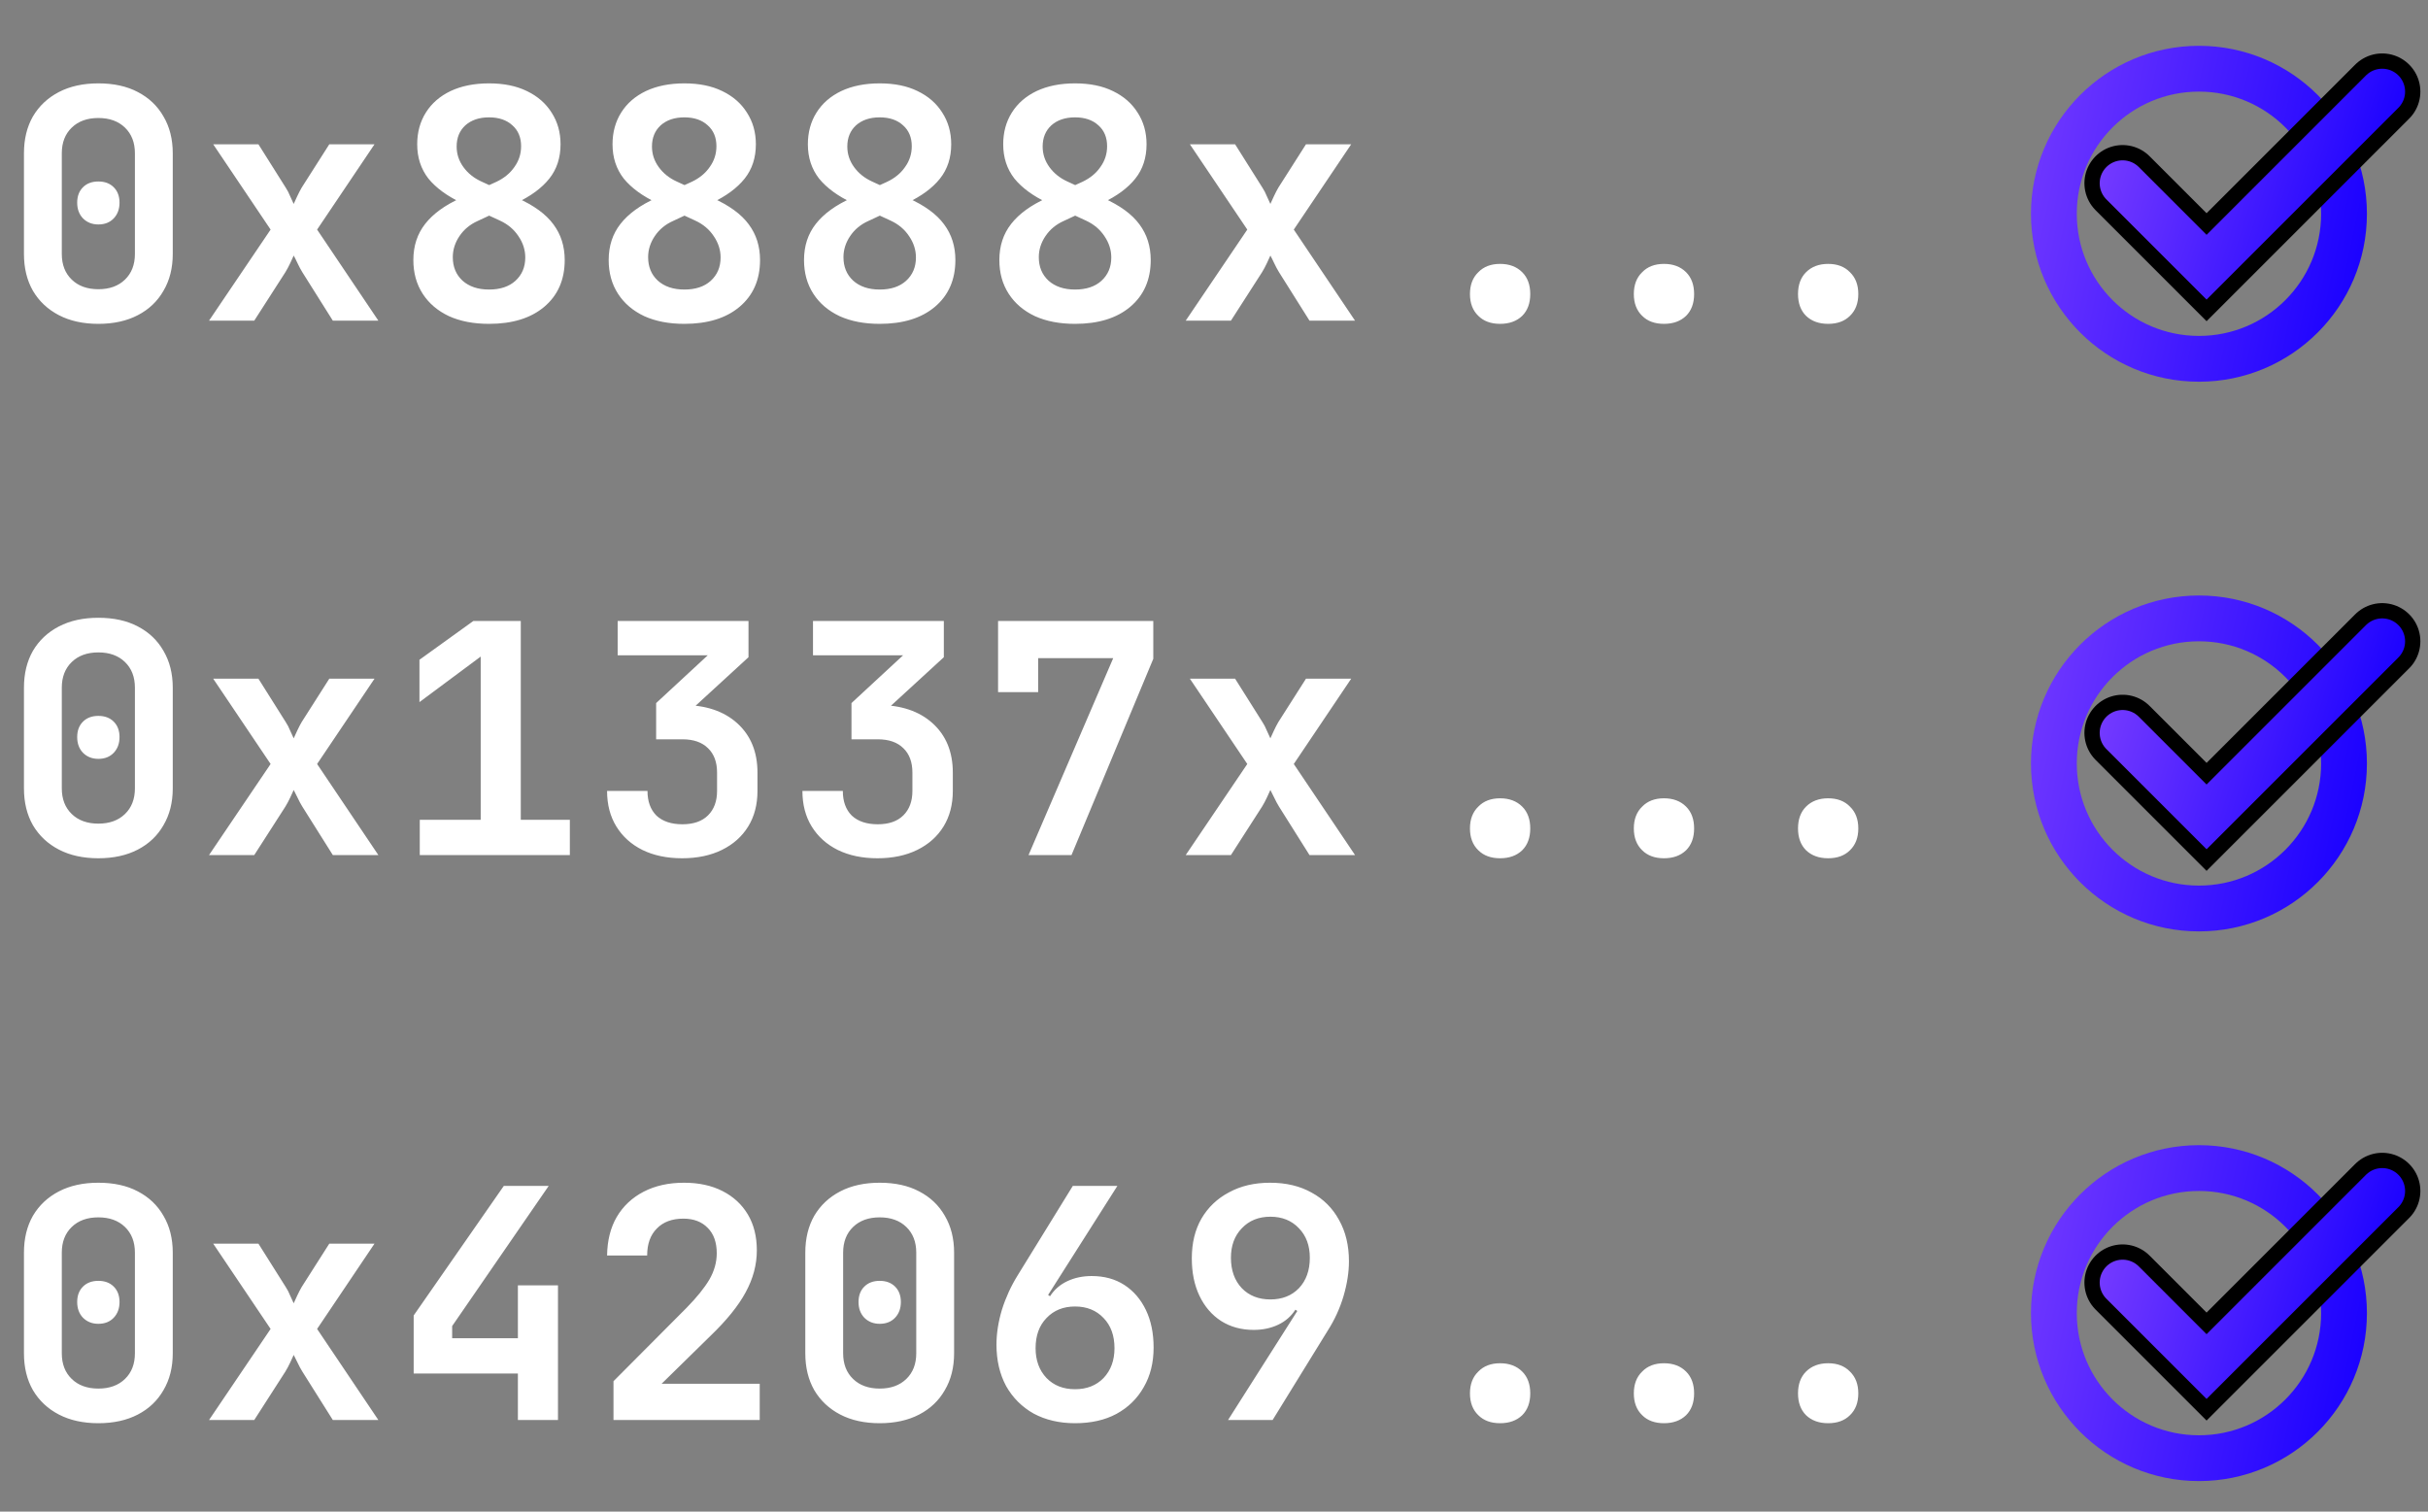 <svg width="159" height="99" viewBox="0 0 159 99" fill="none" xmlns="http://www.w3.org/2000/svg">
<rect x="0" y="0" width="159" height="99" fill="#808080" stroke="none"/>
<path d="M6.441 93.21C5.447 93.21 4.586 93.021 3.858 92.643C3.13 92.265 2.563 91.733 2.157 91.047C1.765 90.361 1.569 89.556 1.569 88.632V82.038C1.569 81.114 1.765 80.309 2.157 79.623C2.563 78.937 3.13 78.405 3.858 78.027C4.586 77.649 5.447 77.46 6.441 77.46C7.449 77.46 8.31 77.649 9.024 78.027C9.752 78.405 10.312 78.937 10.704 79.623C11.11 80.309 11.313 81.114 11.313 82.038V88.632C11.313 89.556 11.11 90.361 10.704 91.047C10.312 91.733 9.752 92.265 9.024 92.643C8.296 93.021 7.435 93.21 6.441 93.21ZM6.441 90.942C7.169 90.942 7.75 90.732 8.184 90.312C8.618 89.892 8.835 89.332 8.835 88.632V82.038C8.835 81.338 8.618 80.778 8.184 80.358C7.75 79.938 7.169 79.728 6.441 79.728C5.713 79.728 5.132 79.938 4.698 80.358C4.264 80.778 4.047 81.338 4.047 82.038V88.632C4.047 89.332 4.264 89.892 4.698 90.312C5.132 90.732 5.713 90.942 6.441 90.942ZM6.441 86.7C6.035 86.7 5.699 86.567 5.433 86.301C5.181 86.035 5.055 85.692 5.055 85.272C5.055 84.852 5.181 84.516 5.433 84.264C5.685 84.012 6.021 83.886 6.441 83.886C6.861 83.886 7.197 84.012 7.449 84.264C7.701 84.516 7.827 84.852 7.827 85.272C7.827 85.692 7.701 86.035 7.449 86.301C7.197 86.567 6.861 86.7 6.441 86.7ZM13.689 93L17.721 87.036L13.962 81.45H16.923L18.708 84.285C18.82 84.453 18.918 84.642 19.002 84.852C19.1 85.062 19.177 85.23 19.233 85.356C19.289 85.23 19.366 85.062 19.464 84.852C19.562 84.642 19.66 84.453 19.758 84.285L21.564 81.45H24.525L20.766 87.036L24.777 93H21.795L19.8 89.829C19.688 89.647 19.583 89.451 19.485 89.241C19.387 89.031 19.303 88.863 19.233 88.737C19.177 88.863 19.1 89.031 19.002 89.241C18.904 89.451 18.799 89.647 18.687 89.829L16.65 93H13.689ZM33.915 93V89.955H27.09V86.154L32.991 77.67H35.931L29.61 86.847V87.645H33.915V84.18H36.54V93H33.915ZM40.175 93V90.459L44.963 85.65C45.635 84.964 46.132 84.348 46.454 83.802C46.776 83.242 46.937 82.668 46.937 82.08C46.937 81.366 46.741 80.813 46.349 80.421C45.957 80.015 45.425 79.812 44.753 79.812C44.011 79.812 43.43 80.029 43.01 80.463C42.59 80.883 42.38 81.471 42.38 82.227H39.755C39.769 81.247 39.979 80.407 40.385 79.707C40.805 78.993 41.393 78.44 42.149 78.048C42.905 77.656 43.787 77.46 44.795 77.46C45.761 77.46 46.601 77.642 47.315 78.006C48.029 78.37 48.582 78.881 48.974 79.539C49.366 80.197 49.562 80.981 49.562 81.891C49.562 82.829 49.317 83.746 48.827 84.642C48.351 85.524 47.581 86.476 46.517 87.498L43.325 90.627H49.751V93H40.175ZM57.608 93.21C56.614 93.21 55.753 93.021 55.025 92.643C54.297 92.265 53.73 91.733 53.324 91.047C52.932 90.361 52.736 89.556 52.736 88.632V82.038C52.736 81.114 52.932 80.309 53.324 79.623C53.73 78.937 54.297 78.405 55.025 78.027C55.753 77.649 56.614 77.46 57.608 77.46C58.616 77.46 59.477 77.649 60.191 78.027C60.919 78.405 61.479 78.937 61.871 79.623C62.277 80.309 62.48 81.114 62.48 82.038V88.632C62.48 89.556 62.277 90.361 61.871 91.047C61.479 91.733 60.919 92.265 60.191 92.643C59.463 93.021 58.602 93.21 57.608 93.21ZM57.608 90.942C58.336 90.942 58.917 90.732 59.351 90.312C59.785 89.892 60.002 89.332 60.002 88.632V82.038C60.002 81.338 59.785 80.778 59.351 80.358C58.917 79.938 58.336 79.728 57.608 79.728C56.88 79.728 56.299 79.938 55.865 80.358C55.431 80.778 55.214 81.338 55.214 82.038V88.632C55.214 89.332 55.431 89.892 55.865 90.312C56.299 90.732 56.88 90.942 57.608 90.942ZM57.608 86.7C57.202 86.7 56.866 86.567 56.6 86.301C56.348 86.035 56.222 85.692 56.222 85.272C56.222 84.852 56.348 84.516 56.6 84.264C56.852 84.012 57.188 83.886 57.608 83.886C58.028 83.886 58.364 84.012 58.616 84.264C58.868 84.516 58.994 84.852 58.994 85.272C58.994 85.692 58.868 86.035 58.616 86.301C58.364 86.567 58.028 86.7 57.608 86.7ZM70.4 93.21C69.378 93.21 68.475 93 67.691 92.58C66.921 92.146 66.319 91.544 65.885 90.774C65.465 89.99 65.255 89.087 65.255 88.065C65.255 87.337 65.374 86.574 65.612 85.776C65.864 84.978 66.207 84.229 66.641 83.529L70.253 77.67H73.172L68.636 84.81L68.762 84.894C69.042 84.46 69.42 84.131 69.896 83.907C70.372 83.683 70.904 83.571 71.492 83.571C72.318 83.571 73.032 83.767 73.634 84.159C74.236 84.551 74.705 85.097 75.041 85.797C75.377 86.497 75.545 87.316 75.545 88.254C75.545 89.248 75.328 90.116 74.894 90.858C74.474 91.6 73.879 92.181 73.109 92.601C72.353 93.007 71.45 93.21 70.4 93.21ZM70.4 90.984C71.17 90.984 71.793 90.739 72.269 90.249C72.745 89.745 72.983 89.094 72.983 88.296C72.983 87.47 72.745 86.812 72.269 86.322C71.793 85.818 71.17 85.566 70.4 85.566C69.63 85.566 69.007 85.818 68.531 86.322C68.055 86.812 67.817 87.47 67.817 88.296C67.817 89.094 68.055 89.745 68.531 90.249C69.007 90.739 69.63 90.984 70.4 90.984ZM80.42 93L84.956 85.86L84.83 85.776C84.55 86.21 84.172 86.539 83.696 86.763C83.22 86.987 82.688 87.099 82.1 87.099C81.288 87.099 80.574 86.903 79.958 86.511C79.356 86.119 78.887 85.573 78.551 84.873C78.215 84.173 78.047 83.354 78.047 82.416C78.047 81.408 78.257 80.54 78.677 79.812C79.111 79.07 79.713 78.496 80.483 78.09C81.253 77.67 82.149 77.46 83.171 77.46C84.221 77.46 85.131 77.677 85.901 78.111C86.671 78.531 87.266 79.126 87.686 79.896C88.12 80.666 88.337 81.569 88.337 82.605C88.337 83.319 88.218 84.082 87.98 84.894C87.742 85.692 87.399 86.441 86.951 87.141L83.339 93H80.42ZM83.192 85.104C83.962 85.104 84.585 84.859 85.061 84.369C85.537 83.865 85.775 83.2 85.775 82.374C85.775 81.576 85.537 80.932 85.061 80.442C84.585 79.938 83.962 79.686 83.192 79.686C82.422 79.686 81.799 79.938 81.323 80.442C80.847 80.932 80.609 81.576 80.609 82.374C80.609 83.2 80.847 83.865 81.323 84.369C81.799 84.859 82.422 85.104 83.192 85.104ZM98.236 93.21C97.634 93.21 97.158 93.035 96.808 92.685C96.444 92.335 96.262 91.859 96.262 91.257C96.262 90.655 96.444 90.179 96.808 89.829C97.158 89.465 97.634 89.283 98.236 89.283C98.838 89.283 99.321 89.465 99.685 89.829C100.035 90.179 100.21 90.655 100.21 91.257C100.21 91.859 100.035 92.335 99.685 92.685C99.321 93.035 98.838 93.21 98.236 93.21ZM108.967 93.21C108.365 93.21 107.889 93.035 107.539 92.685C107.175 92.335 106.993 91.859 106.993 91.257C106.993 90.655 107.175 90.179 107.539 89.829C107.889 89.465 108.365 89.283 108.967 89.283C109.569 89.283 110.052 89.465 110.416 89.829C110.766 90.179 110.941 90.655 110.941 91.257C110.941 91.859 110.766 92.335 110.416 92.685C110.052 93.035 109.569 93.21 108.967 93.21ZM119.719 93.21C119.117 93.21 118.634 93.035 118.27 92.685C117.92 92.335 117.745 91.859 117.745 91.257C117.745 90.655 117.92 90.179 118.27 89.829C118.634 89.465 119.117 89.283 119.719 89.283C120.321 89.283 120.797 89.465 121.147 89.829C121.511 90.179 121.693 90.655 121.693 91.257C121.693 91.859 121.511 92.335 121.147 92.685C120.797 93.035 120.321 93.21 119.719 93.21Z" fill="white"/>
<path d="M6.441 21.21C5.447 21.21 4.586 21.021 3.858 20.643C3.13 20.265 2.563 19.733 2.157 19.047C1.765 18.361 1.569 17.556 1.569 16.632V10.038C1.569 9.114 1.765 8.309 2.157 7.623C2.563 6.937 3.13 6.405 3.858 6.027C4.586 5.649 5.447 5.46 6.441 5.46C7.449 5.46 8.31 5.649 9.024 6.027C9.752 6.405 10.312 6.937 10.704 7.623C11.11 8.309 11.313 9.114 11.313 10.038V16.632C11.313 17.556 11.11 18.361 10.704 19.047C10.312 19.733 9.752 20.265 9.024 20.643C8.296 21.021 7.435 21.21 6.441 21.21ZM6.441 18.942C7.169 18.942 7.75 18.732 8.184 18.312C8.618 17.892 8.835 17.332 8.835 16.632V10.038C8.835 9.338 8.618 8.778 8.184 8.358C7.75 7.938 7.169 7.728 6.441 7.728C5.713 7.728 5.132 7.938 4.698 8.358C4.264 8.778 4.047 9.338 4.047 10.038V16.632C4.047 17.332 4.264 17.892 4.698 18.312C5.132 18.732 5.713 18.942 6.441 18.942ZM6.441 14.7C6.035 14.7 5.699 14.567 5.433 14.301C5.181 14.035 5.055 13.692 5.055 13.272C5.055 12.852 5.181 12.516 5.433 12.264C5.685 12.012 6.021 11.886 6.441 11.886C6.861 11.886 7.197 12.012 7.449 12.264C7.701 12.516 7.827 12.852 7.827 13.272C7.827 13.692 7.701 14.035 7.449 14.301C7.197 14.567 6.861 14.7 6.441 14.7ZM13.689 21L17.721 15.036L13.962 9.45H16.923L18.708 12.285C18.82 12.453 18.918 12.642 19.002 12.852C19.1 13.062 19.177 13.23 19.233 13.356C19.289 13.23 19.366 13.062 19.464 12.852C19.562 12.642 19.66 12.453 19.758 12.285L21.564 9.45H24.525L20.766 15.036L24.777 21H21.795L19.8 17.829C19.688 17.647 19.583 17.451 19.485 17.241C19.387 17.031 19.303 16.863 19.233 16.737C19.177 16.863 19.1 17.031 19.002 17.241C18.904 17.451 18.799 17.647 18.687 17.829L16.65 21H13.689ZM32.025 21.21C31.017 21.21 30.142 21.042 29.4 20.706C28.658 20.356 28.084 19.866 27.678 19.236C27.272 18.606 27.069 17.871 27.069 17.031C27.069 16.107 27.328 15.316 27.846 14.658C28.364 14 29.134 13.44 30.156 12.978L32.508 11.907C33.012 11.669 33.404 11.347 33.684 10.941C33.978 10.535 34.125 10.08 34.125 9.576C34.125 9.002 33.936 8.547 33.558 8.211C33.18 7.861 32.669 7.686 32.025 7.686C31.381 7.686 30.863 7.861 30.471 8.211C30.093 8.561 29.904 9.023 29.904 9.597C29.904 10.087 30.051 10.535 30.345 10.941C30.639 11.347 31.031 11.662 31.521 11.886L33.852 12.957C34.958 13.447 35.756 14.028 36.246 14.7C36.736 15.358 36.981 16.135 36.981 17.031C36.981 18.319 36.533 19.341 35.637 20.097C34.755 20.839 33.551 21.21 32.025 21.21ZM32.025 18.963C32.753 18.963 33.327 18.774 33.747 18.396C34.181 18.004 34.398 17.493 34.398 16.863C34.398 16.373 34.251 15.911 33.957 15.477C33.663 15.029 33.257 14.686 32.739 14.448L30.24 13.293C29.288 12.845 28.56 12.313 28.056 11.697C27.566 11.067 27.321 10.318 27.321 9.45C27.321 8.666 27.51 7.973 27.888 7.371C28.266 6.769 28.805 6.3 29.505 5.964C30.219 5.628 31.059 5.46 32.025 5.46C32.991 5.46 33.817 5.628 34.503 5.964C35.203 6.3 35.742 6.769 36.12 7.371C36.512 7.973 36.708 8.666 36.708 9.45C36.708 10.332 36.463 11.081 35.973 11.697C35.483 12.313 34.762 12.845 33.81 13.293L31.29 14.469C30.786 14.693 30.387 15.022 30.093 15.456C29.799 15.89 29.652 16.352 29.652 16.842C29.652 17.472 29.862 17.983 30.282 18.375C30.716 18.767 31.297 18.963 32.025 18.963ZM44.816 21.21C43.808 21.21 42.933 21.042 42.191 20.706C41.449 20.356 40.875 19.866 40.469 19.236C40.063 18.606 39.86 17.871 39.86 17.031C39.86 16.107 40.119 15.316 40.637 14.658C41.155 14 41.925 13.44 42.947 12.978L45.299 11.907C45.803 11.669 46.195 11.347 46.475 10.941C46.769 10.535 46.916 10.08 46.916 9.576C46.916 9.002 46.727 8.547 46.349 8.211C45.971 7.861 45.46 7.686 44.816 7.686C44.172 7.686 43.654 7.861 43.262 8.211C42.884 8.561 42.695 9.023 42.695 9.597C42.695 10.087 42.842 10.535 43.136 10.941C43.43 11.347 43.822 11.662 44.312 11.886L46.643 12.957C47.749 13.447 48.547 14.028 49.037 14.7C49.527 15.358 49.772 16.135 49.772 17.031C49.772 18.319 49.324 19.341 48.428 20.097C47.546 20.839 46.342 21.21 44.816 21.21ZM44.816 18.963C45.544 18.963 46.118 18.774 46.538 18.396C46.972 18.004 47.189 17.493 47.189 16.863C47.189 16.373 47.042 15.911 46.748 15.477C46.454 15.029 46.048 14.686 45.53 14.448L43.031 13.293C42.079 12.845 41.351 12.313 40.847 11.697C40.357 11.067 40.112 10.318 40.112 9.45C40.112 8.666 40.301 7.973 40.679 7.371C41.057 6.769 41.596 6.3 42.296 5.964C43.01 5.628 43.85 5.46 44.816 5.46C45.782 5.46 46.608 5.628 47.294 5.964C47.994 6.3 48.533 6.769 48.911 7.371C49.303 7.973 49.499 8.666 49.499 9.45C49.499 10.332 49.254 11.081 48.764 11.697C48.274 12.313 47.553 12.845 46.601 13.293L44.081 14.469C43.577 14.693 43.178 15.022 42.884 15.456C42.59 15.89 42.443 16.352 42.443 16.842C42.443 17.472 42.653 17.983 43.073 18.375C43.507 18.767 44.088 18.963 44.816 18.963ZM57.608 21.21C56.6 21.21 55.725 21.042 54.983 20.706C54.241 20.356 53.667 19.866 53.261 19.236C52.855 18.606 52.652 17.871 52.652 17.031C52.652 16.107 52.911 15.316 53.429 14.658C53.947 14 54.717 13.44 55.739 12.978L58.091 11.907C58.595 11.669 58.987 11.347 59.267 10.941C59.561 10.535 59.708 10.08 59.708 9.576C59.708 9.002 59.519 8.547 59.141 8.211C58.763 7.861 58.252 7.686 57.608 7.686C56.964 7.686 56.446 7.861 56.054 8.211C55.676 8.561 55.487 9.023 55.487 9.597C55.487 10.087 55.634 10.535 55.928 10.941C56.222 11.347 56.614 11.662 57.104 11.886L59.435 12.957C60.541 13.447 61.339 14.028 61.829 14.7C62.319 15.358 62.564 16.135 62.564 17.031C62.564 18.319 62.116 19.341 61.22 20.097C60.338 20.839 59.134 21.21 57.608 21.21ZM57.608 18.963C58.336 18.963 58.91 18.774 59.33 18.396C59.764 18.004 59.981 17.493 59.981 16.863C59.981 16.373 59.834 15.911 59.54 15.477C59.246 15.029 58.84 14.686 58.322 14.448L55.823 13.293C54.871 12.845 54.143 12.313 53.639 11.697C53.149 11.067 52.904 10.318 52.904 9.45C52.904 8.666 53.093 7.973 53.471 7.371C53.849 6.769 54.388 6.3 55.088 5.964C55.802 5.628 56.642 5.46 57.608 5.46C58.574 5.46 59.4 5.628 60.086 5.964C60.786 6.3 61.325 6.769 61.703 7.371C62.095 7.973 62.291 8.666 62.291 9.45C62.291 10.332 62.046 11.081 61.556 11.697C61.066 12.313 60.345 12.845 59.393 13.293L56.873 14.469C56.369 14.693 55.97 15.022 55.676 15.456C55.382 15.89 55.235 16.352 55.235 16.842C55.235 17.472 55.445 17.983 55.865 18.375C56.299 18.767 56.88 18.963 57.608 18.963ZM70.4 21.21C69.392 21.21 68.517 21.042 67.775 20.706C67.033 20.356 66.459 19.866 66.053 19.236C65.647 18.606 65.444 17.871 65.444 17.031C65.444 16.107 65.703 15.316 66.221 14.658C66.739 14 67.509 13.44 68.531 12.978L70.883 11.907C71.387 11.669 71.779 11.347 72.059 10.941C72.353 10.535 72.5 10.08 72.5 9.576C72.5 9.002 72.311 8.547 71.933 8.211C71.555 7.861 71.044 7.686 70.4 7.686C69.756 7.686 69.238 7.861 68.846 8.211C68.468 8.561 68.279 9.023 68.279 9.597C68.279 10.087 68.426 10.535 68.72 10.941C69.014 11.347 69.406 11.662 69.896 11.886L72.227 12.957C73.333 13.447 74.131 14.028 74.621 14.7C75.111 15.358 75.356 16.135 75.356 17.031C75.356 18.319 74.908 19.341 74.012 20.097C73.13 20.839 71.926 21.21 70.4 21.21ZM70.4 18.963C71.128 18.963 71.702 18.774 72.122 18.396C72.556 18.004 72.773 17.493 72.773 16.863C72.773 16.373 72.626 15.911 72.332 15.477C72.038 15.029 71.632 14.686 71.114 14.448L68.615 13.293C67.663 12.845 66.935 12.313 66.431 11.697C65.941 11.067 65.696 10.318 65.696 9.45C65.696 8.666 65.885 7.973 66.263 7.371C66.641 6.769 67.18 6.3 67.88 5.964C68.594 5.628 69.434 5.46 70.4 5.46C71.366 5.46 72.192 5.628 72.878 5.964C73.578 6.3 74.117 6.769 74.495 7.371C74.887 7.973 75.083 8.666 75.083 9.45C75.083 10.332 74.838 11.081 74.348 11.697C73.858 12.313 73.137 12.845 72.185 13.293L69.665 14.469C69.161 14.693 68.762 15.022 68.468 15.456C68.174 15.89 68.027 16.352 68.027 16.842C68.027 17.472 68.237 17.983 68.657 18.375C69.091 18.767 69.672 18.963 70.4 18.963ZM77.648 21L81.68 15.036L77.921 9.45H80.882L82.667 12.285C82.779 12.453 82.877 12.642 82.961 12.852C83.059 13.062 83.136 13.23 83.192 13.356C83.248 13.23 83.325 13.062 83.423 12.852C83.521 12.642 83.619 12.453 83.717 12.285L85.523 9.45H88.484L84.725 15.036L88.736 21H85.754L83.759 17.829C83.647 17.647 83.542 17.451 83.444 17.241C83.346 17.031 83.262 16.863 83.192 16.737C83.136 16.863 83.059 17.031 82.961 17.241C82.863 17.451 82.758 17.647 82.646 17.829L80.609 21H77.648ZM98.236 21.21C97.634 21.21 97.158 21.035 96.808 20.685C96.444 20.335 96.262 19.859 96.262 19.257C96.262 18.655 96.444 18.179 96.808 17.829C97.158 17.465 97.634 17.283 98.236 17.283C98.838 17.283 99.321 17.465 99.685 17.829C100.035 18.179 100.21 18.655 100.21 19.257C100.21 19.859 100.035 20.335 99.685 20.685C99.321 21.035 98.838 21.21 98.236 21.21ZM108.967 21.21C108.365 21.21 107.889 21.035 107.539 20.685C107.175 20.335 106.993 19.859 106.993 19.257C106.993 18.655 107.175 18.179 107.539 17.829C107.889 17.465 108.365 17.283 108.967 17.283C109.569 17.283 110.052 17.465 110.416 17.829C110.766 18.179 110.941 18.655 110.941 19.257C110.941 19.859 110.766 20.335 110.416 20.685C110.052 21.035 109.569 21.21 108.967 21.21ZM119.719 21.21C119.117 21.21 118.634 21.035 118.27 20.685C117.92 20.335 117.745 19.859 117.745 19.257C117.745 18.655 117.92 18.179 118.27 17.829C118.634 17.465 119.117 17.283 119.719 17.283C120.321 17.283 120.797 17.465 121.147 17.829C121.511 18.179 121.693 18.655 121.693 19.257C121.693 19.859 121.511 20.335 121.147 20.685C120.797 21.035 120.321 21.21 119.719 21.21Z" fill="white"/>
<path d="M6.441 56.21C5.447 56.21 4.586 56.021 3.858 55.643C3.13 55.265 2.563 54.733 2.157 54.047C1.765 53.361 1.569 52.556 1.569 51.632V45.038C1.569 44.114 1.765 43.309 2.157 42.623C2.563 41.937 3.13 41.405 3.858 41.027C4.586 40.649 5.447 40.46 6.441 40.46C7.449 40.46 8.31 40.649 9.024 41.027C9.752 41.405 10.312 41.937 10.704 42.623C11.11 43.309 11.313 44.114 11.313 45.038V51.632C11.313 52.556 11.11 53.361 10.704 54.047C10.312 54.733 9.752 55.265 9.024 55.643C8.296 56.021 7.435 56.21 6.441 56.21ZM6.441 53.942C7.169 53.942 7.75 53.732 8.184 53.312C8.618 52.892 8.835 52.332 8.835 51.632V45.038C8.835 44.338 8.618 43.778 8.184 43.358C7.75 42.938 7.169 42.728 6.441 42.728C5.713 42.728 5.132 42.938 4.698 43.358C4.264 43.778 4.047 44.338 4.047 45.038V51.632C4.047 52.332 4.264 52.892 4.698 53.312C5.132 53.732 5.713 53.942 6.441 53.942ZM6.441 49.7C6.035 49.7 5.699 49.567 5.433 49.301C5.181 49.035 5.055 48.692 5.055 48.272C5.055 47.852 5.181 47.516 5.433 47.264C5.685 47.012 6.021 46.886 6.441 46.886C6.861 46.886 7.197 47.012 7.449 47.264C7.701 47.516 7.827 47.852 7.827 48.272C7.827 48.692 7.701 49.035 7.449 49.301C7.197 49.567 6.861 49.7 6.441 49.7ZM13.689 56L17.721 50.036L13.962 44.45H16.923L18.708 47.285C18.82 47.453 18.918 47.642 19.002 47.852C19.1 48.062 19.177 48.23 19.233 48.356C19.289 48.23 19.366 48.062 19.464 47.852C19.562 47.642 19.66 47.453 19.758 47.285L21.564 44.45H24.525L20.766 50.036L24.777 56H21.795L19.8 52.829C19.688 52.647 19.583 52.451 19.485 52.241C19.387 52.031 19.303 51.863 19.233 51.737C19.177 51.863 19.1 52.031 19.002 52.241C18.904 52.451 18.799 52.647 18.687 52.829L16.65 56H13.689ZM27.489 56V53.69H31.479V43.001L27.468 45.983V43.211L30.996 40.67H34.104V53.69H37.317V56H27.489ZM44.669 56.21C43.675 56.21 42.807 56.028 42.065 55.664C41.337 55.3 40.77 54.789 40.364 54.131C39.958 53.473 39.755 52.696 39.755 51.8H42.401C42.401 52.486 42.597 53.025 42.989 53.417C43.395 53.795 43.962 53.984 44.69 53.984C45.418 53.984 45.978 53.788 46.37 53.396C46.762 53.004 46.958 52.472 46.958 51.8V50.603C46.958 49.917 46.762 49.385 46.37 49.007C45.978 48.615 45.418 48.419 44.69 48.419H42.968V46.046L46.349 42.917H40.448V40.67H49.016V43.043L44.69 47.012V46.172C46.202 46.172 47.399 46.571 48.281 47.369C49.163 48.167 49.604 49.245 49.604 50.603V51.8C49.604 52.696 49.401 53.473 48.995 54.131C48.589 54.789 48.015 55.3 47.273 55.664C46.531 56.028 45.663 56.21 44.669 56.21ZM57.461 56.21C56.467 56.21 55.599 56.028 54.857 55.664C54.129 55.3 53.562 54.789 53.156 54.131C52.75 53.473 52.547 52.696 52.547 51.8H55.193C55.193 52.486 55.389 53.025 55.781 53.417C56.187 53.795 56.754 53.984 57.482 53.984C58.21 53.984 58.77 53.788 59.162 53.396C59.554 53.004 59.75 52.472 59.75 51.8V50.603C59.75 49.917 59.554 49.385 59.162 49.007C58.77 48.615 58.21 48.419 57.482 48.419H55.76V46.046L59.141 42.917H53.24V40.67H61.808V43.043L57.482 47.012V46.172C58.994 46.172 60.191 46.571 61.073 47.369C61.955 48.167 62.396 49.245 62.396 50.603V51.8C62.396 52.696 62.193 53.473 61.787 54.131C61.381 54.789 60.807 55.3 60.065 55.664C59.323 56.028 58.455 56.21 57.461 56.21ZM67.355 56L72.899 43.106H67.985V45.332H65.36V40.67H75.524V43.148L70.169 56H67.355ZM77.648 56L81.68 50.036L77.921 44.45H80.882L82.667 47.285C82.779 47.453 82.877 47.642 82.961 47.852C83.059 48.062 83.136 48.23 83.192 48.356C83.248 48.23 83.325 48.062 83.423 47.852C83.521 47.642 83.619 47.453 83.717 47.285L85.523 44.45H88.484L84.725 50.036L88.736 56H85.754L83.759 52.829C83.647 52.647 83.542 52.451 83.444 52.241C83.346 52.031 83.262 51.863 83.192 51.737C83.136 51.863 83.059 52.031 82.961 52.241C82.863 52.451 82.758 52.647 82.646 52.829L80.609 56H77.648ZM98.236 56.21C97.634 56.21 97.158 56.035 96.808 55.685C96.444 55.335 96.262 54.859 96.262 54.257C96.262 53.655 96.444 53.179 96.808 52.829C97.158 52.465 97.634 52.283 98.236 52.283C98.838 52.283 99.321 52.465 99.685 52.829C100.035 53.179 100.21 53.655 100.21 54.257C100.21 54.859 100.035 55.335 99.685 55.685C99.321 56.035 98.838 56.21 98.236 56.21ZM108.967 56.21C108.365 56.21 107.889 56.035 107.539 55.685C107.175 55.335 106.993 54.859 106.993 54.257C106.993 53.655 107.175 53.179 107.539 52.829C107.889 52.465 108.365 52.283 108.967 52.283C109.569 52.283 110.052 52.465 110.416 52.829C110.766 53.179 110.941 53.655 110.941 54.257C110.941 54.859 110.766 55.335 110.416 55.685C110.052 56.035 109.569 56.21 108.967 56.21ZM119.719 56.21C119.117 56.21 118.634 56.035 118.27 55.685C117.92 55.335 117.745 54.859 117.745 54.257C117.745 53.655 117.92 53.179 118.27 52.829C118.634 52.465 119.117 52.283 119.719 52.283C120.321 52.283 120.797 52.465 121.147 52.829C121.511 53.179 121.693 53.655 121.693 54.257C121.693 54.859 121.511 55.335 121.147 55.685C120.797 56.035 120.321 56.21 119.719 56.21Z" fill="white"/>
<circle cx="144" cy="14" r="9.5" stroke="url(#paint0_linear_1200_12223)" stroke-width="3"/>
<path d="M139 12L144.5 17.5L156 6" stroke="black" stroke-width="5" stroke-linecap="round"/>
<path d="M139 12L144.5 17.5L156 6" stroke="url(#paint1_linear_1200_12223)" stroke-width="3" stroke-linecap="round"/>
<circle cx="144" cy="50" r="9.5" stroke="url(#paint2_linear_1200_12223)" stroke-width="3"/>
<path d="M139 48L144.5 53.5L156 42" stroke="black" stroke-width="5" stroke-linecap="round"/>
<path d="M139 48L144.5 53.5L156 42" stroke="url(#paint3_linear_1200_12223)" stroke-width="3" stroke-linecap="round"/>
<circle cx="144" cy="86" r="9.5" stroke="url(#paint4_linear_1200_12223)" stroke-width="3"/>
<path d="M139 84L144.5 89.5L156 78" stroke="black" stroke-width="5" stroke-linecap="round"/>
<path d="M139 84L144.5 89.5L156 78" stroke="url(#paint5_linear_1200_12223)" stroke-width="3" stroke-linecap="round"/>
<defs>
<linearGradient id="paint0_linear_1200_12223" x1="155.374" y1="16.436" x2="100.112" y2="4.902" gradientUnits="userSpaceOnUse">
<stop stop-color="#1900FF"/>
<stop offset="1" stop-color="#EA85FE"/>
</linearGradient>
<linearGradient id="paint1_linear_1200_12223" x1="156.289" y1="13.023" x2="115.6" y2="0.469" gradientUnits="userSpaceOnUse">
<stop stop-color="#1900FF"/>
<stop offset="1" stop-color="#EA85FE"/>
</linearGradient>
<linearGradient id="paint2_linear_1200_12223" x1="155.374" y1="52.436" x2="100.112" y2="40.902" gradientUnits="userSpaceOnUse">
<stop stop-color="#1900FF"/>
<stop offset="1" stop-color="#EA85FE"/>
</linearGradient>
<linearGradient id="paint3_linear_1200_12223" x1="156.289" y1="49.023" x2="115.6" y2="36.469" gradientUnits="userSpaceOnUse">
<stop stop-color="#1900FF"/>
<stop offset="1" stop-color="#EA85FE"/>
</linearGradient>
<linearGradient id="paint4_linear_1200_12223" x1="155.374" y1="88.436" x2="100.112" y2="76.902" gradientUnits="userSpaceOnUse">
<stop stop-color="#1900FF"/>
<stop offset="1" stop-color="#EA85FE"/>
</linearGradient>
<linearGradient id="paint5_linear_1200_12223" x1="156.289" y1="85.023" x2="115.6" y2="72.469" gradientUnits="userSpaceOnUse">
<stop stop-color="#1900FF"/>
<stop offset="1" stop-color="#EA85FE"/>
</linearGradient>
</defs>
</svg>
